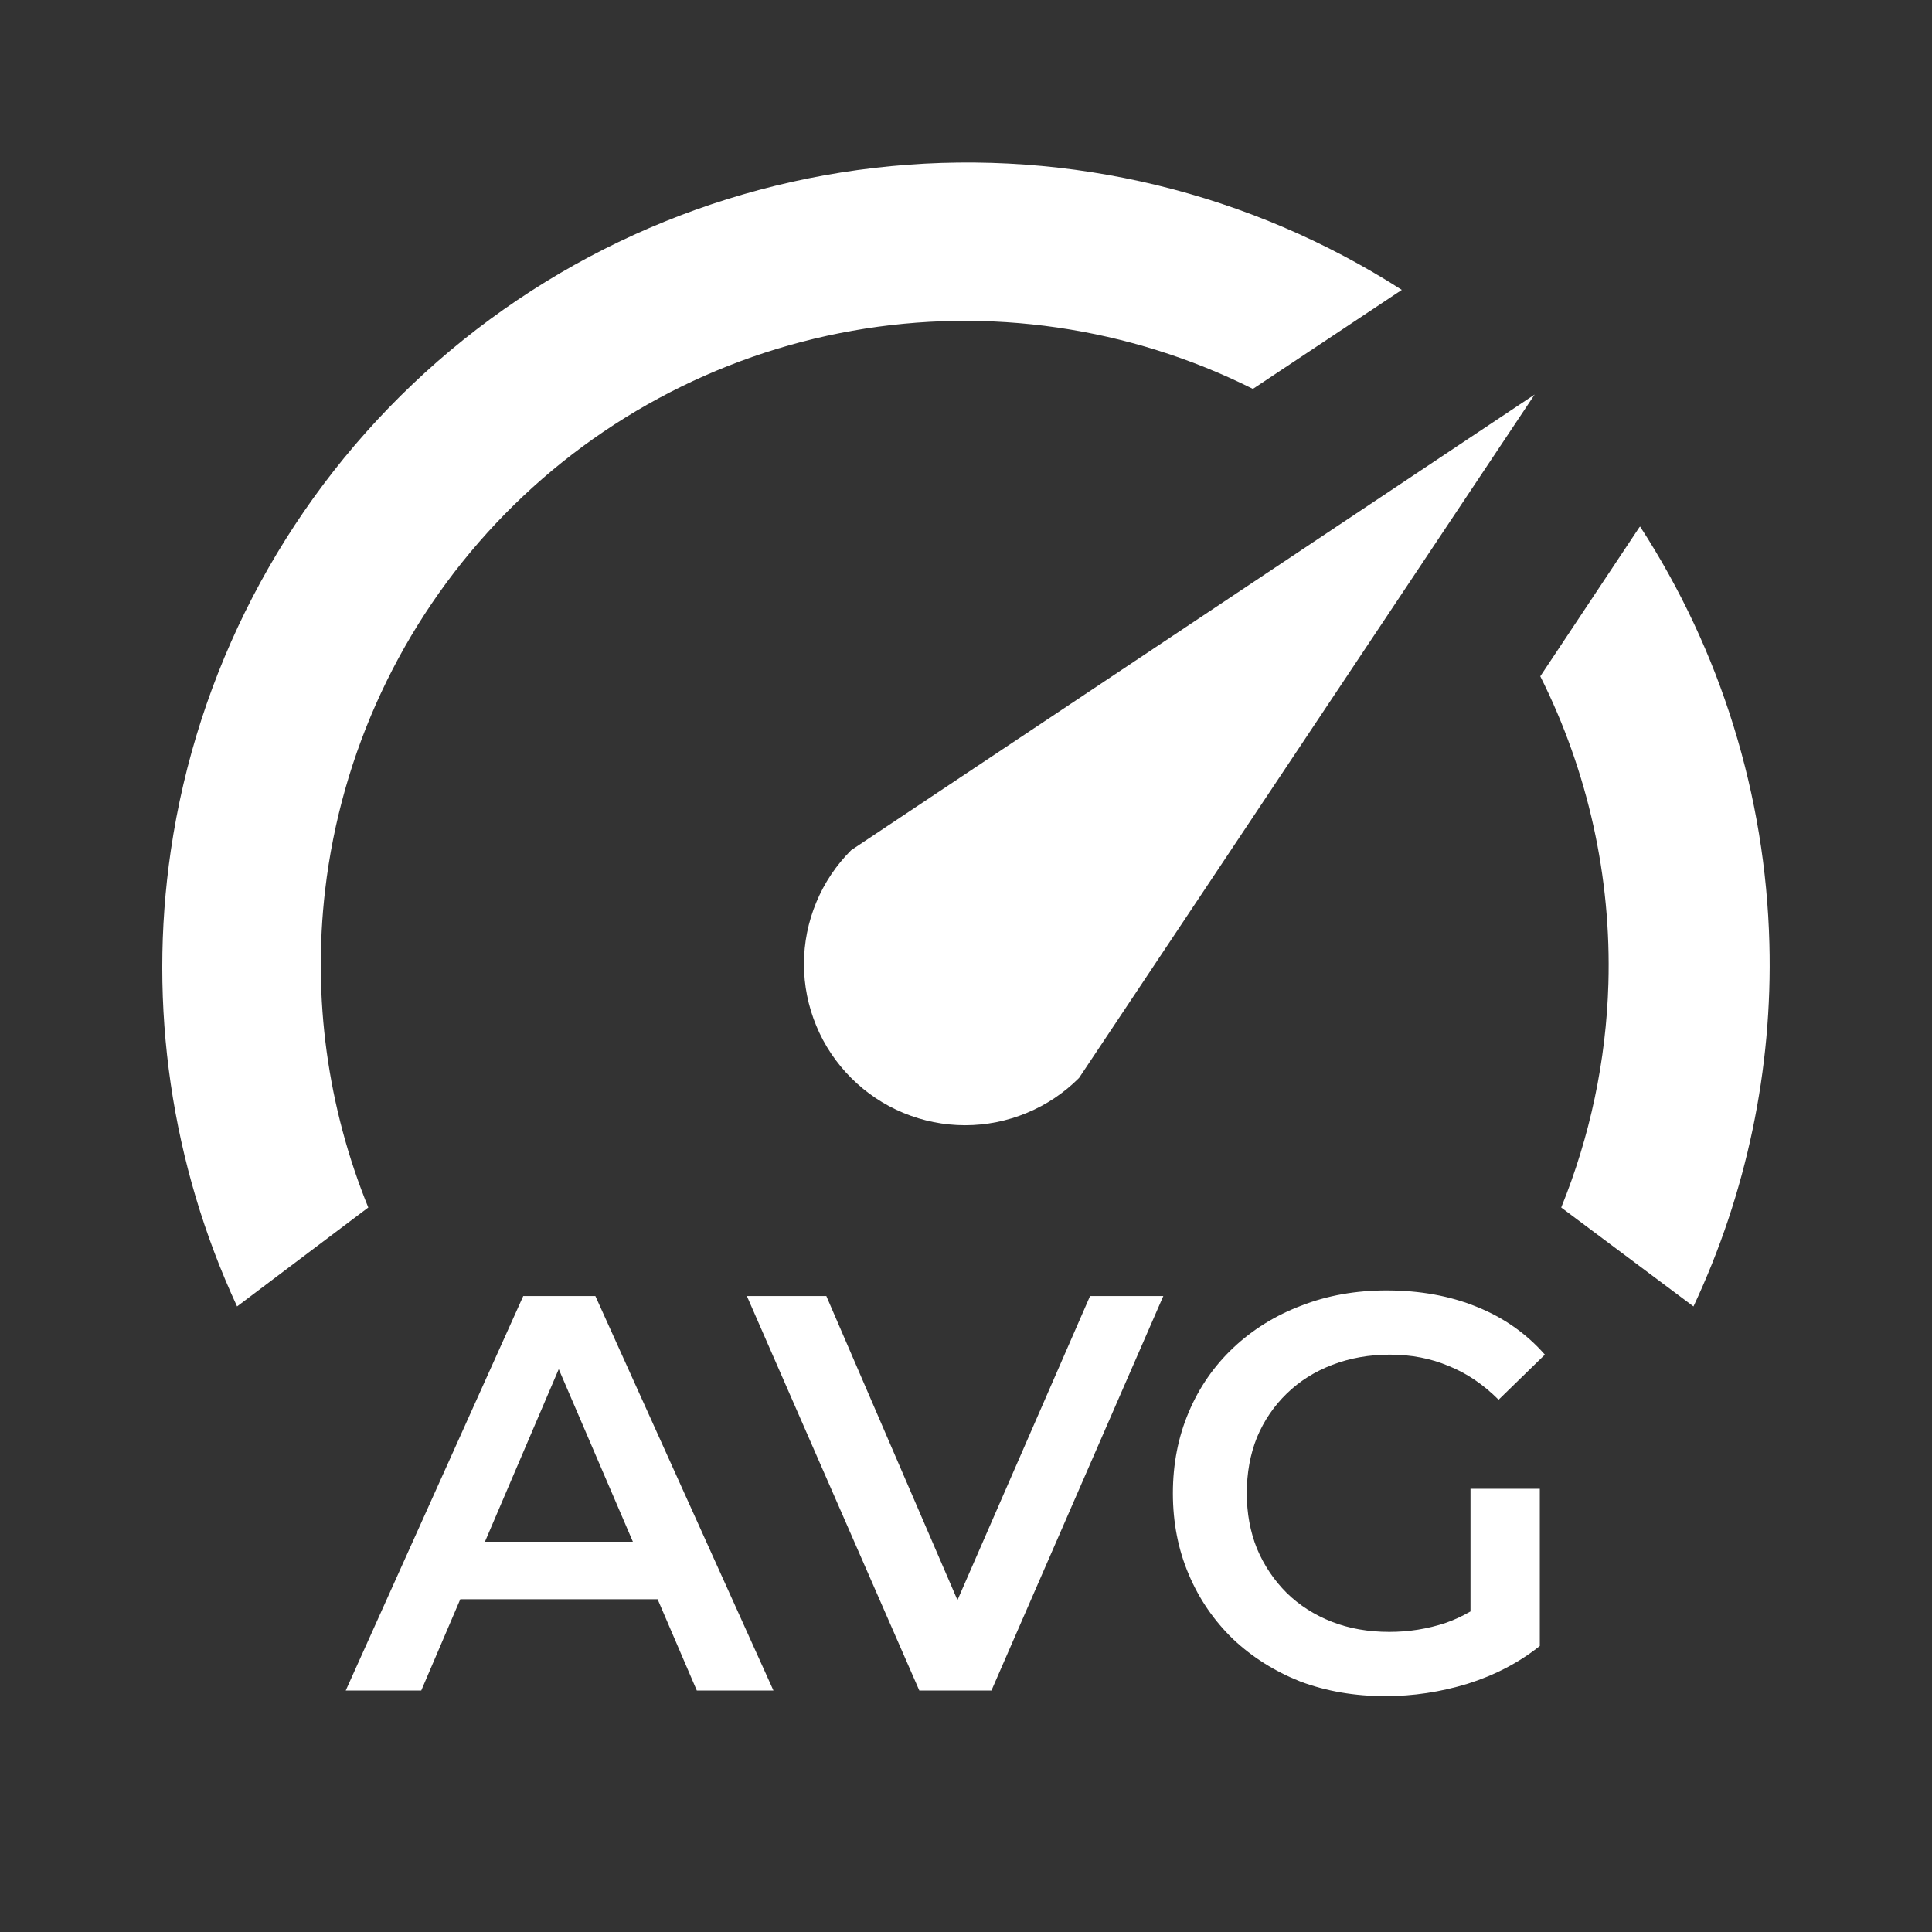 <svg width="24" height="24" viewBox="0 0 24 24" fill="none" xmlns="http://www.w3.org/2000/svg">
<rect x="0" y="0" width="24" height="24" fill="#333333" stroke="none"/>
<path fill-rule="evenodd" clip-rule="evenodd" d="M4.039 11.056C4.239 9.348 4.984 7.75 6.164 6.498C7.343 5.247 8.895 4.409 10.588 4.109C12.281 3.808 14.026 4.062 15.564 4.831L17.414 3.601C15.53 2.393 13.296 1.852 11.069 2.064C8.842 2.276 6.75 3.229 5.128 4.77C3.506 6.311 2.447 8.352 2.122 10.566C1.838 12.499 2.128 14.467 2.945 16.229L4.575 15C4.069 13.757 3.882 12.401 4.039 11.056ZM11.223 13.825C10.98 13.725 10.76 13.577 10.574 13.391C10.388 13.205 10.24 12.985 10.14 12.742C10.039 12.499 9.987 12.239 9.987 11.976C9.987 11.713 10.039 11.453 10.14 11.21C10.24 10.967 10.388 10.747 10.574 10.561L19.064 4.901L13.404 13.391C13.218 13.577 12.998 13.725 12.755 13.825C12.512 13.926 12.252 13.978 11.989 13.978C11.726 13.978 11.466 13.926 11.223 13.825ZM16.152 20.888C16.474 21.009 16.827 21.07 17.209 21.07C17.555 21.07 17.895 21.019 18.232 20.916C18.572 20.809 18.871 20.652 19.128 20.447V18.494H18.267V20.018C18.166 20.076 18.064 20.124 17.959 20.16C17.735 20.235 17.501 20.272 17.259 20.272C16.997 20.272 16.759 20.23 16.544 20.146C16.33 20.062 16.143 19.943 15.985 19.789C15.826 19.63 15.702 19.446 15.614 19.236C15.53 19.026 15.488 18.797 15.488 18.55C15.488 18.298 15.53 18.067 15.614 17.857C15.702 17.647 15.826 17.465 15.985 17.311C16.143 17.157 16.332 17.038 16.552 16.954C16.771 16.87 17.009 16.828 17.265 16.828C17.532 16.828 17.774 16.875 17.994 16.968C18.218 17.057 18.425 17.197 18.616 17.388L19.191 16.828C18.962 16.567 18.68 16.368 18.343 16.233C18.012 16.098 17.639 16.03 17.224 16.03C16.841 16.03 16.488 16.093 16.166 16.219C15.845 16.34 15.562 16.515 15.319 16.744C15.082 16.968 14.897 17.234 14.767 17.542C14.636 17.85 14.57 18.186 14.57 18.55C14.57 18.914 14.636 19.25 14.767 19.558C14.897 19.866 15.082 20.134 15.319 20.363C15.557 20.587 15.835 20.762 16.152 20.888ZM4.295 21L6.5 16.1H7.396L9.608 21H8.656L8.169 19.866H5.718L5.233 21H4.295ZM6.941 17.008L7.862 19.152H6.024L6.941 17.008ZM11.42 21L9.278 16.1H10.265L11.894 19.877L13.541 16.1H14.451L12.316 21H11.42ZM19.134 8.401L20.364 6.551L20.374 6.541C21.377 8.087 21.933 9.881 21.98 11.723C22.021 13.282 21.696 14.824 21.037 16.229L19.394 15C19.752 14.118 19.952 13.176 19.98 12.219C20.018 10.896 19.727 9.584 19.134 8.401Z" fill="white"/>
</svg>
